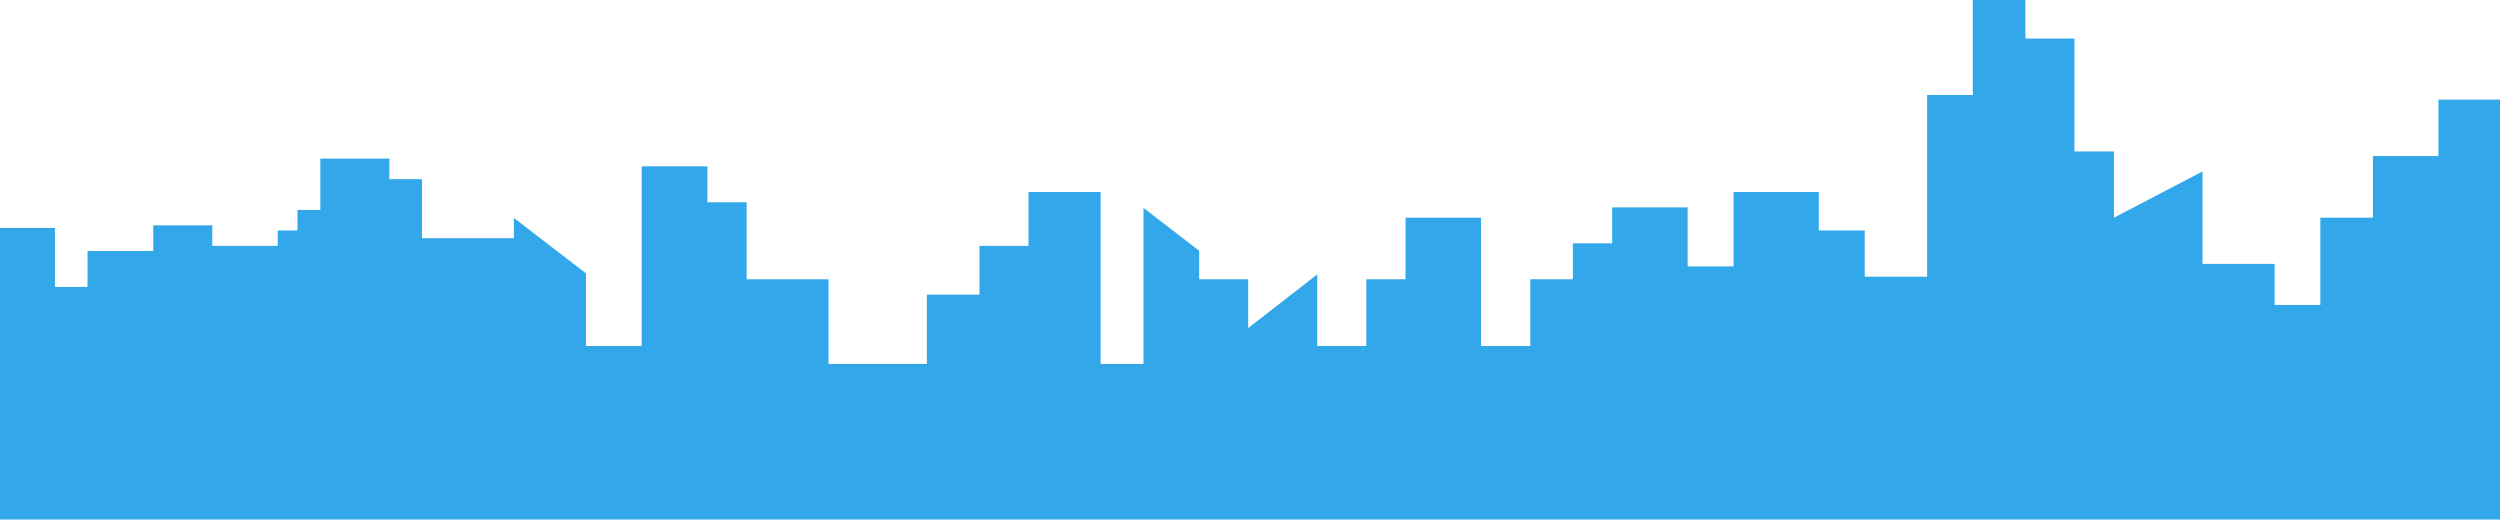 <svg xmlns="http://www.w3.org/2000/svg" viewBox="0 0 974 202.4"><defs><style>.cls-1{fill:#32a8ea;}</style></defs><g id="Capa_2" data-name="Capa 2"><g id="Capa_3" data-name="Capa 3"><polygon class="cls-1" points="974 38.8 950 38.8 950 60.8 924.5 60.8 924.5 84.8 904 84.8 904 118.8 886.2 118.8 886.2 102.8 858.1 102.8 858.1 66.8 823.6 84.8 823.6 59 808.2 59 808.2 15 789.1 15 789.1 0 768.6 0 768.6 37 750.8 37 750.8 107.8 726.5 107.8 726.5 89.8 708.6 89.8 708.6 74.8 675.4 74.8 675.4 103.8 657.5 103.8 657.5 80.8 628.1 80.8 628.1 94.8 612.8 94.8 612.8 108.8 596.2 108.8 596.2 134.8 577 134.8 577 84.8 547.6 84.8 547.6 108.8 532.3 108.8 532.3 134.8 513.2 134.8 513.2 106.9 486.3 127.8 486.3 108.8 467.2 108.8 467.2 97.7 445.5 81 445.5 141.8 428.8 141.8 428.8 74.8 400.7 74.8 400.7 95.8 381.6 95.8 381.6 114.8 361.1 114.8 361.1 141.8 322.8 141.8 322.8 108.8 290.9 108.8 290.9 78.8 275.6 78.8 275.6 64.8 250 64.8 250 134.8 228.3 134.8 228.3 106.5 200.2 84.9 200.2 92.8 164.4 92.8 164.4 69.8 151.7 69.8 151.7 61.8 124.8 61.8 124.8 81.8 115.9 81.8 115.9 89.8 108.2 89.8 108.2 95.8 82.7 95.8 82.7 87.8 59.7 87.8 59.7 97.8 34.1 97.8 34.1 111.8 21.4 111.8 21.4 88.8 0 88.8 0 202.4 974 202.4 974 38.8"/></g></g></svg>